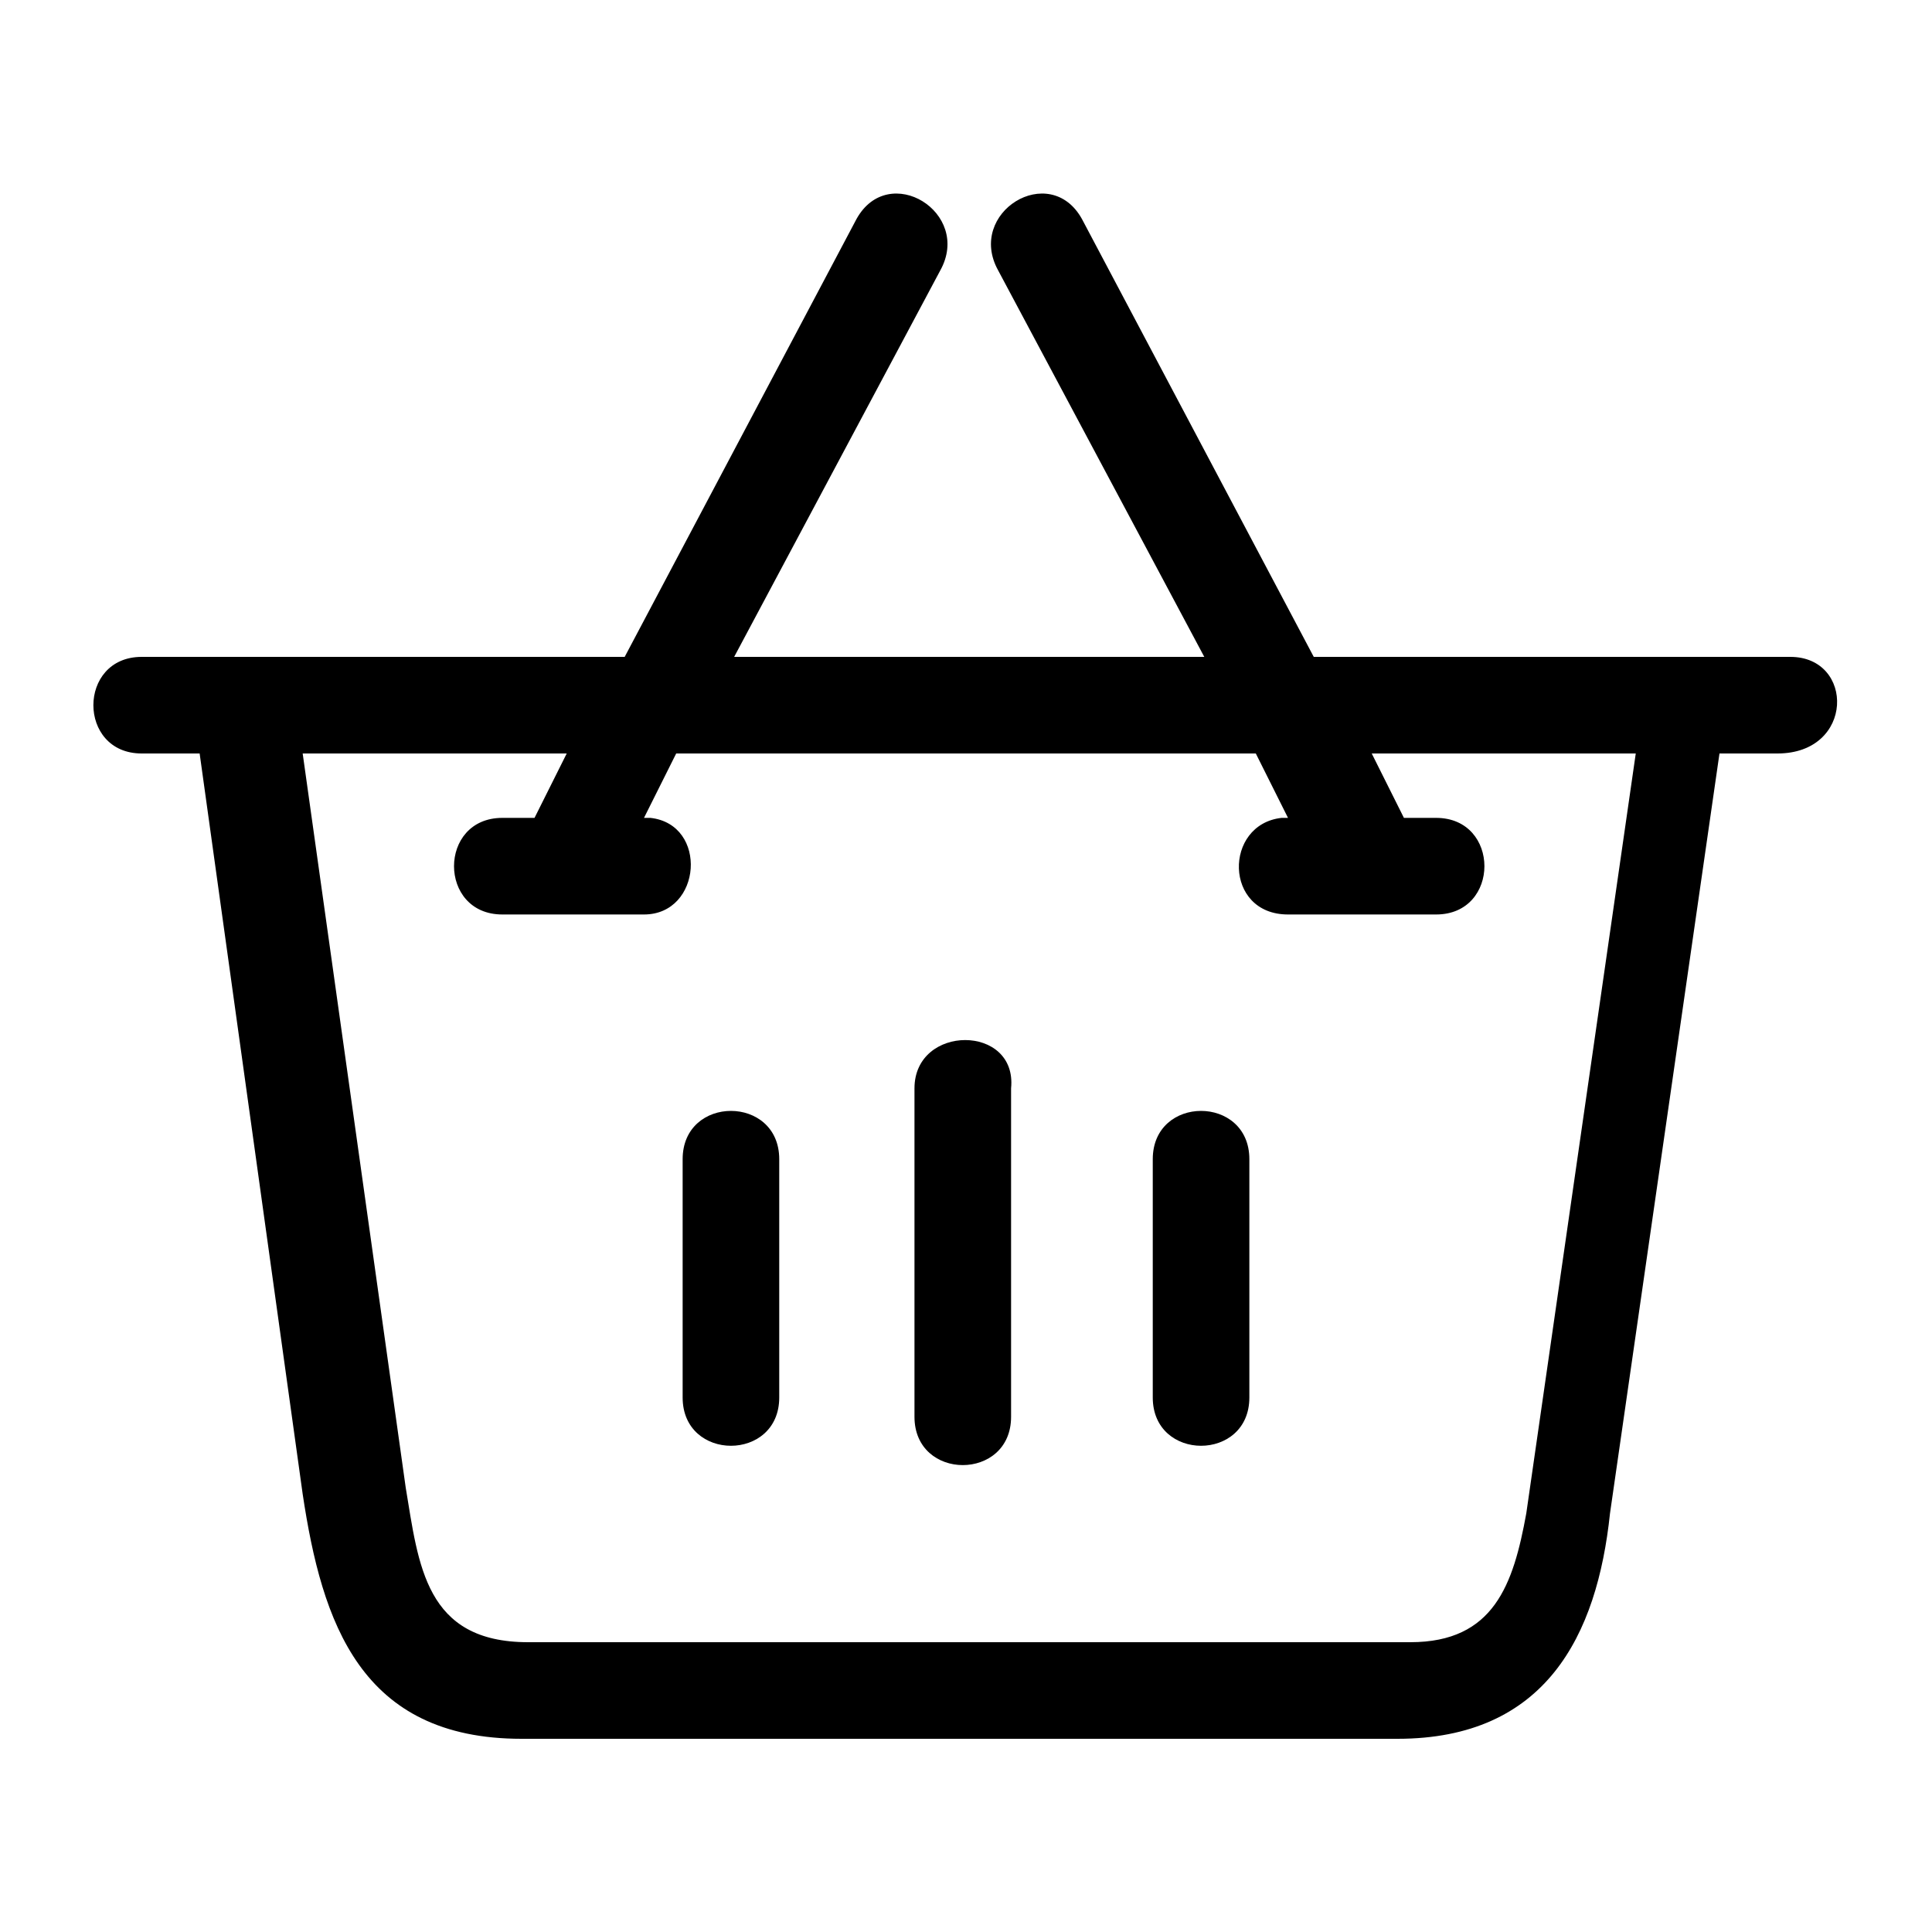 <?xml version="1.0" encoding="utf-8"?>
<!-- Generator: Adobe Illustrator 24.0.1, SVG Export Plug-In . SVG Version: 6.00 Build 0)  -->
<svg version="1.1" id="Capa_1" xmlns="http://www.w3.org/2000/svg" xmlns:xlink="http://www.w3.org/1999/xlink" x="0px" y="0px"
	 viewBox="0 0 30 30" style="enable-background:new 0 0 30 30;" xml:space="preserve">
<style type="text/css">
	.st0{fill-rule:evenodd;clip-rule:evenodd;}
</style>
<g>
	<path class="st0" d="M10.6,18v3.7c0,1,1.5,1,1.5,0V18C12.1,17,10.6,17,10.6,18z"/>
	<path class="st0" d="M14.2,16.9v5.1c0,1,1.5,1,1.5,0v-5.1C15.8,15.9,14.2,15.9,14.2,16.9z"/>
	<path class="st0" d="M17.9,18v3.7c0,1,1.5,1,1.5,0V18C19.4,17,17.9,17,17.9,18z"/>
	<path class="st0" d="M27.8,10.2h-7.4l-3.6-6.8c-0.5-0.9-1.8-0.1-1.3,0.8l3.2,6h-7.3l3.2-6c0.5-0.9-0.8-1.7-1.3-0.8l-3.6,6.8H2.2
		c-1,0-1,1.5,0,1.5h0.9l1.6,11.5c0.3,2,0.9,3.8,3.4,3.8h13.6c2.3,0,3.1-1.6,3.3-3.5l1.7-11.8h0.9C28.8,11.7,28.8,10.2,27.8,10.2z
		 M23.7,23.5c-0.2,1.1-0.5,2-1.8,2H8.2c-1.6,0-1.7-1.2-1.9-2.4L4.7,11.7h4.1l-0.5,1H7.8c-1,0-1,1.5,0,1.5H10c0.9,0,1-1.4,0.1-1.5
		l-0.1,0l0.5-1h9l0.5,1l-0.1,0c-0.9,0.1-0.9,1.5,0.1,1.5h2.3c1,0,1-1.5,0-1.5h-0.5l-0.5-1h4.1L23.7,23.5z"/>
</g>
</svg>
